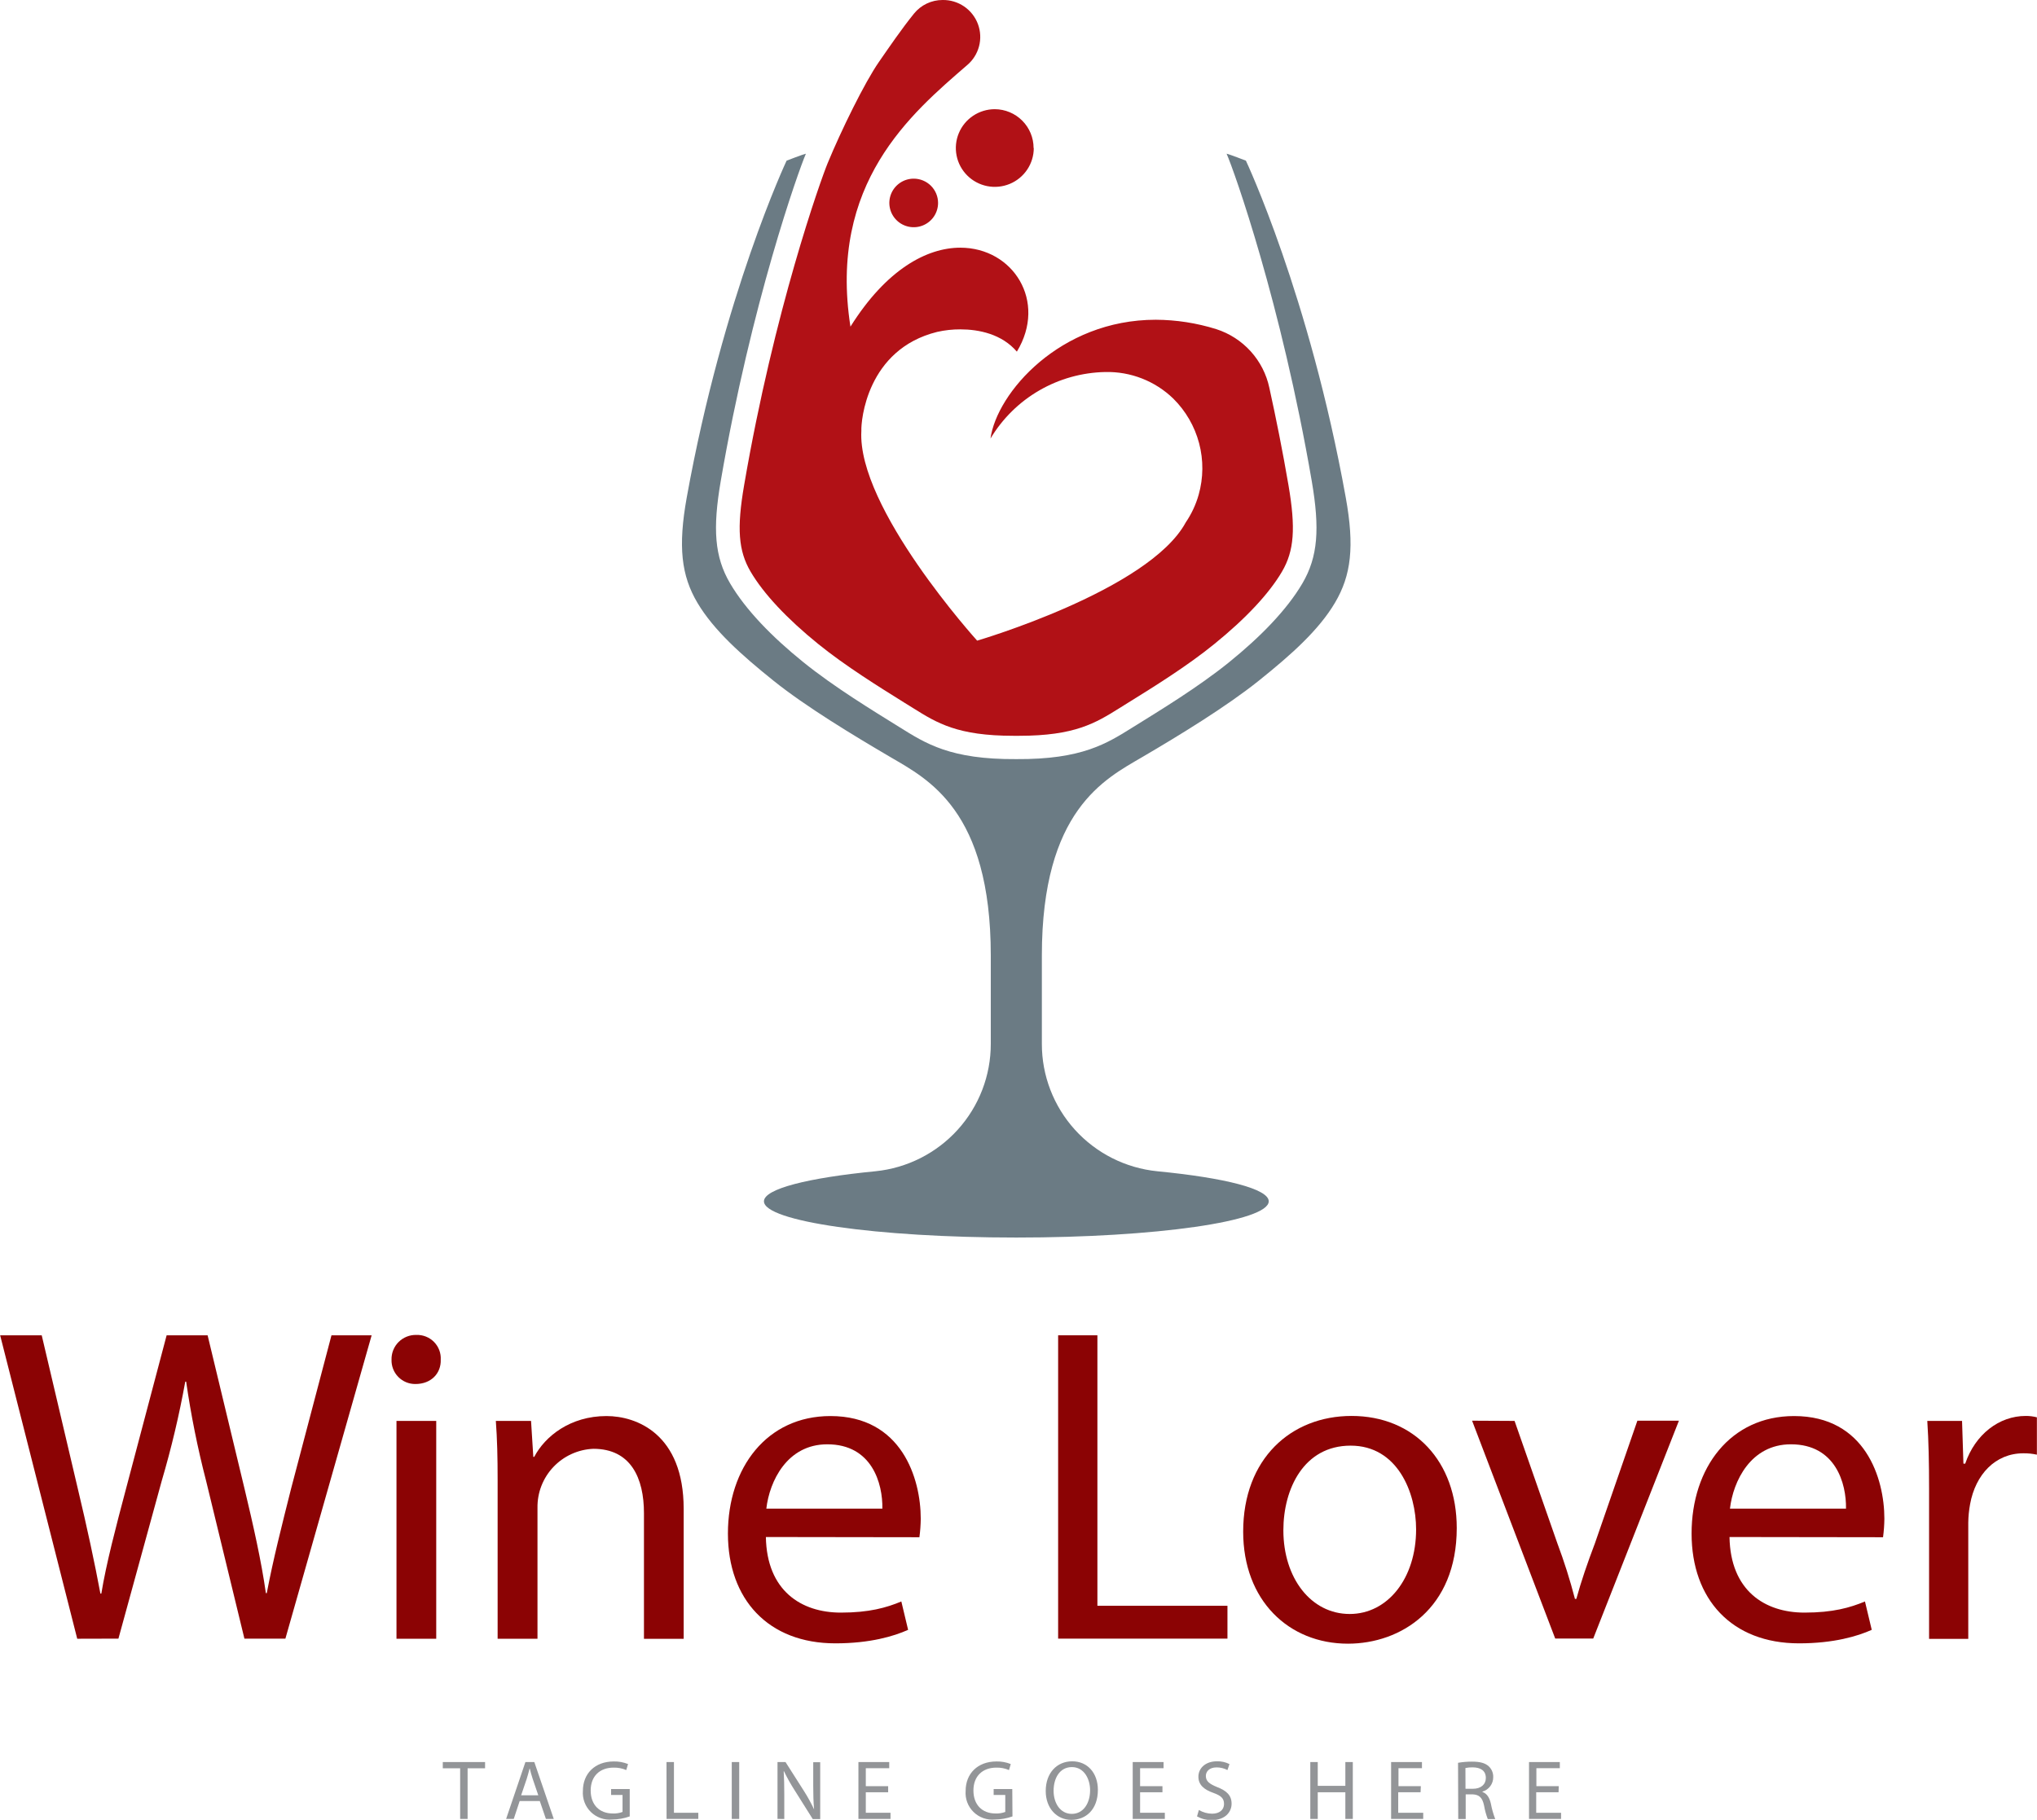 <svg width="479" height="428" viewBox="0 0 479 428" fill="none" xmlns="http://www.w3.org/2000/svg">
<g clip-path="url(#clip0)">
<path d="M18.16 385.406L0.035 314.041H9.811L18.3 350.129C20.429 359.018 22.338 367.916 23.608 374.788H23.828C24.993 367.698 27.218 359.237 29.662 350.025L39.184 314.041H48.82L57.527 350.234C59.551 358.704 61.461 367.174 62.521 374.683H62.731C64.22 366.825 66.235 358.914 68.469 350.025L77.947 314.041H87.391L67.111 385.38H57.475L48.452 348.226C46.466 340.555 44.904 332.78 43.774 324.938H43.564C42.145 332.794 40.303 340.568 38.045 348.226L27.848 385.38L18.16 385.406Z" fill="#8B0304"/>
<path d="M103.64 319.778C103.745 322.956 101.415 325.497 97.692 325.497C96.942 325.506 96.197 325.363 95.503 325.077C94.809 324.791 94.181 324.368 93.656 323.834C93.13 323.299 92.719 322.665 92.446 321.967C92.173 321.27 92.044 320.525 92.068 319.778C92.048 319.007 92.185 318.241 92.471 317.525C92.758 316.809 93.187 316.159 93.734 315.614C94.281 315.069 94.933 314.641 95.651 314.355C96.369 314.07 97.138 313.933 97.911 313.953C98.68 313.927 99.447 314.06 100.162 314.345C100.876 314.63 101.524 315.06 102.063 315.608C102.602 316.155 103.02 316.809 103.292 317.527C103.563 318.245 103.682 319.011 103.64 319.778ZM93.233 385.406V334.176H102.58V385.406H93.233Z" fill="#8B0304"/>
<path d="M117.017 348.043C117.017 342.751 116.912 338.437 116.597 334.176H124.875L125.409 342.637H125.62C128.169 337.774 134.117 333.032 142.614 333.032C149.727 333.032 160.765 337.267 160.765 354.862V385.423H151.427V355.875C151.427 347.615 148.343 340.734 139.531 340.734C135.959 340.882 132.587 342.414 130.132 345.004C127.677 347.594 126.335 351.037 126.39 354.6V385.406H117.017V348.043Z" fill="#8B0304"/>
<path d="M180.097 361.481C180.308 374.081 188.376 379.259 197.723 379.259C204.407 379.259 208.445 378.098 211.949 376.639L213.543 383.31C210.25 384.795 204.626 386.489 196.444 386.489C180.623 386.489 171.171 376.115 171.171 360.66C171.171 345.205 180.308 333.032 195.279 333.032C212.054 333.032 216.513 347.746 216.513 357.167C216.498 358.628 216.393 360.086 216.198 361.533L180.097 361.481ZM207.49 354.81C207.595 348.89 205.046 339.677 194.534 339.677C185.082 339.677 180.947 348.357 180.203 354.81H207.49Z" fill="#8B0304"/>
<path d="M248.82 314.041H258.053V377.652H288.635V385.38H248.82V314.041Z" fill="#8B0304"/>
<path d="M342.553 359.368C342.553 378.307 329.413 386.567 316.965 386.567C303.054 386.567 292.332 376.404 292.332 360.215C292.332 343.065 303.589 333.006 317.815 333.006C332.576 333.006 342.553 343.729 342.553 359.368ZM301.784 359.892C301.784 371.112 308.258 379.582 317.386 379.582C326.312 379.582 332.996 371.217 332.996 359.682C332.996 351.003 328.616 339.992 317.605 339.992C306.593 339.992 301.784 350.156 301.784 359.892Z" fill="#8B0304"/>
<path d="M356.149 334.176L366.205 362.939C367.815 367.23 369.198 371.602 370.349 376.037H370.673C371.838 371.802 373.301 367.567 375.053 362.939L385.031 334.124H394.798L374.65 385.354H365.706L346.162 334.124L356.149 334.176Z" fill="#8B0304"/>
<path d="M406.694 361.481C406.904 374.081 414.972 379.259 424.319 379.259C431.012 379.259 435.042 378.098 438.546 376.639L440.14 383.31C436.846 384.795 431.222 386.489 423.04 386.489C407.22 386.489 397.776 376.115 397.776 360.66C397.776 345.205 406.904 333.032 421.875 333.032C438.651 333.032 443.11 347.746 443.11 357.167C443.095 358.628 442.989 360.086 442.794 361.533L406.694 361.481ZM434.087 354.81C434.192 348.89 431.643 339.677 421.131 339.677C411.679 339.677 407.544 348.357 406.799 354.81H434.087Z" fill="#8B0304"/>
<path d="M453.623 350.156C453.623 344.122 453.518 338.935 453.202 334.176H461.375L461.699 344.227H462.12C464.459 337.346 470.083 333.006 476.346 333.006C477.233 332.999 478.116 333.108 478.974 333.329V342.114C477.93 341.886 476.863 341.778 475.794 341.791C469.207 341.791 464.538 346.768 463.267 353.753C462.999 355.193 462.855 356.654 462.838 358.119V385.432H453.623V350.156Z" fill="#8B0304"/>
<path d="M108.204 415.871H104.122V414.405H114.065V415.871H109.956V427.782H108.204V415.871Z" fill="#939598"/>
<path d="M122.202 423.573L120.809 427.782H119.014L123.551 414.405H125.645L130.218 427.782H128.369L126.933 423.573H122.202ZM126.582 422.228L125.268 418.377C124.971 417.504 124.769 416.71 124.576 415.933H124.533C124.331 416.727 124.112 417.539 123.858 418.351L122.544 422.228H126.582Z" fill="#939598"/>
<path d="M148.08 427.188C146.758 427.661 145.366 427.909 143.962 427.921C143.046 428.01 142.121 427.897 141.252 427.591C140.384 427.284 139.593 426.792 138.936 426.149C138.279 425.506 137.772 424.727 137.449 423.867C137.126 423.007 136.996 422.087 137.068 421.172C137.068 417.181 139.836 414.265 144.339 414.265C145.484 414.241 146.623 414.449 147.685 414.876L147.265 416.291C146.329 415.885 145.315 415.689 144.295 415.714C141.028 415.714 138.899 417.74 138.899 421.093C138.899 424.446 140.949 426.498 144.076 426.498C144.864 426.537 145.651 426.415 146.389 426.14V422.15H143.7V420.753H148.08V427.188Z" fill="#939598"/>
<path d="M156.727 414.405H158.479V426.332H164.208V427.782H156.744L156.727 414.405Z" fill="#939598"/>
<path d="M173.826 414.405V427.782H172.074V414.405H173.826Z" fill="#939598"/>
<path d="M182.831 427.782V414.405H184.714L189.024 421.172C189.919 422.575 190.724 424.033 191.433 425.538C191.276 423.791 191.232 422.123 191.232 420.037V414.439H192.87V427.817H191.118L186.852 421.032C185.927 419.594 185.09 418.101 184.347 416.561H184.285C184.382 418.246 184.425 419.853 184.425 422.08V427.79L182.831 427.782Z" fill="#939598"/>
<path d="M208.849 421.512H203.593V426.332H209.401V427.782H201.858V414.405H209.103V415.854H203.593V420.08H208.849V421.512Z" fill="#939598"/>
<path d="M238.081 427.188C236.757 427.662 235.362 427.91 233.955 427.921C233.038 428.011 232.113 427.9 231.244 427.594C230.376 427.288 229.585 426.796 228.928 426.152C228.271 425.508 227.765 424.729 227.443 423.868C227.122 423.007 226.995 422.087 227.07 421.172C227.07 417.181 229.838 414.265 234.332 414.265C235.477 414.24 236.616 414.448 237.678 414.876L237.266 416.291C236.33 415.885 235.317 415.689 234.297 415.714C231.029 415.714 228.901 417.74 228.901 421.093C228.901 424.446 230.95 426.498 234.078 426.498C234.865 426.536 235.652 426.414 236.39 426.14V422.15H233.657V420.753H238.037L238.081 427.188Z" fill="#939598"/>
<path d="M258.167 420.953C258.167 425.564 255.355 428 251.93 428C248.505 428 245.903 425.267 245.903 421.215C245.903 416.963 248.531 414.23 252.132 414.23C255.732 414.23 258.167 416.989 258.167 420.953ZM247.752 421.172C247.752 424.036 249.302 426.594 252.035 426.594C254.768 426.594 256.337 424.071 256.337 421.032C256.337 418.412 254.944 415.592 252.053 415.592C249.162 415.592 247.752 418.238 247.752 421.172Z" fill="#939598"/>
<path d="M273.349 421.512H268.093V426.332H273.91V427.782H266.358V414.405H273.612V415.854H268.093V420.08H273.349V421.512Z" fill="#939598"/>
<path d="M281.917 425.677C282.856 426.24 283.93 426.542 285.026 426.551C286.778 426.551 287.83 425.625 287.83 424.272C287.83 422.918 287.111 422.307 285.307 421.652C283.108 420.884 281.803 419.748 281.803 417.862C281.803 415.775 283.555 414.23 286.139 414.23C287.168 414.193 288.191 414.418 289.109 414.885L288.635 416.291C287.85 415.876 286.975 415.66 286.086 415.662C284.247 415.662 283.555 416.753 283.555 417.661C283.555 418.91 284.369 419.53 286.183 420.281C288.452 421.154 289.608 422.246 289.608 424.21C289.608 426.175 288.075 428.061 284.904 428.061C283.705 428.072 282.525 427.771 281.479 427.188L281.917 425.677Z" fill="#939598"/>
<path d="M309.869 414.405V420.002H316.36V414.405H318.112V427.782H316.36V421.512H309.869V427.782H308.117V414.405H309.869Z" fill="#939598"/>
<path d="M334.047 421.512H328.791V426.332H334.669V427.782H327.118V414.405H334.372V415.854H328.853V420.08H334.109L334.047 421.512Z" fill="#939598"/>
<path d="M342.86 414.579C343.959 414.389 345.074 414.298 346.189 414.308C348.038 414.308 349.238 414.64 350.07 415.4C350.418 415.724 350.692 416.118 350.875 416.556C351.058 416.995 351.145 417.467 351.13 417.941C351.143 418.708 350.902 419.458 350.444 420.075C349.987 420.692 349.338 421.142 348.598 421.355V421.442C349.632 421.8 350.254 422.761 350.569 424.149C350.803 425.4 351.149 426.627 351.603 427.817H349.851C349.455 426.782 349.162 425.712 348.975 424.621C348.581 422.778 347.862 422.08 346.286 422.001H344.656V427.799H342.904L342.86 414.579ZM344.612 420.691H346.364C348.221 420.691 349.395 419.678 349.395 418.15C349.395 416.404 348.143 415.671 346.303 415.653C345.729 415.637 345.156 415.69 344.595 415.81L344.612 420.691Z" fill="#939598"/>
<path d="M366.495 421.512H361.239V426.332H367.082V427.782H359.548V414.405H366.792V415.854H361.282V420.08H366.538L366.495 421.512Z" fill="#939598"/>
<path d="M221.665 1.19283e-05C220.373 -0.004 219.097 0.281 217.931 0.834C216.765 1.387 215.739 2.194 214.928 3.196C211.932 6.907 209.12 11.055 206.694 14.547C203.338 19.367 197.793 30.692 194.622 38.377C193.002 42.315 182.06 72.832 174.982 114.099C173.23 124.237 173.633 129.554 176.498 134.435C179.529 139.605 185.039 145.499 192.432 151.48C198.792 156.632 206.781 161.591 212.58 165.206L214.762 166.56C220.35 170.053 225.169 173.048 238.326 173.048H239.631C252.771 173.048 257.616 170.044 263.205 166.56L265.377 165.206C271.211 161.591 279.201 156.632 285.525 151.48C292.928 145.49 298.438 139.596 301.46 134.435C304.324 129.554 304.719 124.237 302.984 114.099C301.6 106.022 300.067 98.382 298.49 91.222C297.815 88.027 296.305 85.067 294.113 82.641C291.921 80.215 289.124 78.41 286.007 77.408C281.399 75.967 276.601 75.222 271.772 75.199C249.25 75.199 234.393 92.418 232.912 103.141C235.706 98.461 239.651 94.568 244.373 91.831C249.095 89.093 254.44 87.6 259.902 87.493C262.851 87.423 265.785 87.94 268.532 89.014C271.278 90.087 273.782 91.696 275.898 93.745C278.825 96.642 280.922 100.266 281.971 104.243C283.02 108.219 282.983 112.403 281.864 116.361C281.208 118.674 280.185 120.867 278.833 122.857C270.178 138.845 229.776 150.668 229.776 150.668C229.776 150.668 201.508 119.46 202.55 101.324C202.445 98.993 203.82 82.167 220.359 78.063C222.152 77.654 223.986 77.451 225.826 77.46C230.153 77.46 235.558 78.543 239.115 82.699C246.289 70.876 238.239 58.25 225.817 58.25C217.994 58.25 208.454 63.306 199.983 76.823C194.727 43.1 214.297 26.684 227.394 15.342C228.772 14.189 229.758 12.639 230.217 10.905C230.677 9.171 230.586 7.337 229.958 5.656C229.331 3.976 228.197 2.53 226.712 1.517C225.227 0.504 223.464 -0.026 221.665 1.19283e-05ZM243.092 34.814C243.092 36.62 242.554 38.386 241.547 39.888C240.54 41.39 239.109 42.561 237.435 43.252C235.761 43.943 233.918 44.124 232.141 43.772C230.364 43.419 228.731 42.55 227.449 41.272C226.168 39.995 225.295 38.367 224.942 36.596C224.588 34.824 224.77 32.988 225.463 31.319C226.157 29.65 227.331 28.223 228.838 27.22C230.345 26.216 232.116 25.68 233.929 25.68C236.351 25.692 238.671 26.659 240.379 28.371C242.088 30.082 243.048 32.399 243.048 34.814H243.092ZM220.587 47.719C220.589 48.849 220.254 49.954 219.626 50.895C218.997 51.835 218.103 52.568 217.056 53.002C216.01 53.435 214.858 53.55 213.746 53.33C212.634 53.111 211.612 52.568 210.81 51.769C210.008 50.971 209.461 49.953 209.24 48.846C209.018 47.738 209.131 46.589 209.564 45.545C209.997 44.501 210.732 43.608 211.674 42.981C212.616 42.353 213.724 42.018 214.858 42.018C216.376 42.018 217.832 42.618 218.906 43.687C219.98 44.756 220.585 46.206 220.587 47.719Z" fill="#B11116"/>
<path d="M316.458 117.024C307.882 69.383 292.972 37.783 292.972 37.783C292.972 37.783 289.004 36.246 288.434 36.15C290.186 40.097 301.259 71.208 308.46 113.147C310.378 124.341 309.923 130.951 306.261 137.195C302.599 143.438 296.371 149.803 289.039 155.732C281.707 161.661 272.614 167.162 266.447 171.004C260.279 174.846 254.472 178.636 238.975 178.531C223.478 178.636 217.706 174.873 211.495 171.004C205.284 167.136 196.261 161.67 188.902 155.732C181.544 149.795 175.351 143.438 171.68 137.195C168.01 130.951 167.563 124.341 169.481 113.147C176.682 71.234 187.79 40.097 189.507 36.15C188.946 36.246 184.969 37.783 184.969 37.783C184.969 37.783 170.077 69.383 161.483 117.024C159.416 128.524 160.196 135.361 164.006 141.779C167.817 148.197 174.299 154.003 181.921 160.116C189.542 166.228 200.641 172.925 209.401 178.068C218.161 183.211 232.983 190.555 232.983 224.731V245.478C232.999 252.945 230.227 260.15 225.208 265.692C220.189 271.235 213.28 274.718 205.827 275.463C190.059 277 179.643 279.594 179.643 282.527C179.643 287.234 206.212 291.05 238.993 291.05C271.773 291.05 298.342 287.234 298.342 282.527C298.342 279.594 287.952 277 272.149 275.463C264.695 274.72 257.786 271.237 252.766 265.695C247.746 260.152 244.975 252.945 244.993 245.478V224.731C244.993 190.555 259.806 183.203 268.575 178.068C277.344 172.934 288.39 166.184 296.012 160.081C303.633 153.977 310.115 148.197 313.926 141.744C317.737 135.291 318.534 128.524 316.458 117.024Z" fill="#6B7B84"/>
</g>
<defs>
<clipPath id="clip0">
<rect width="479" height="428" fill="white"/>
</clipPath>
</defs>
</svg>
